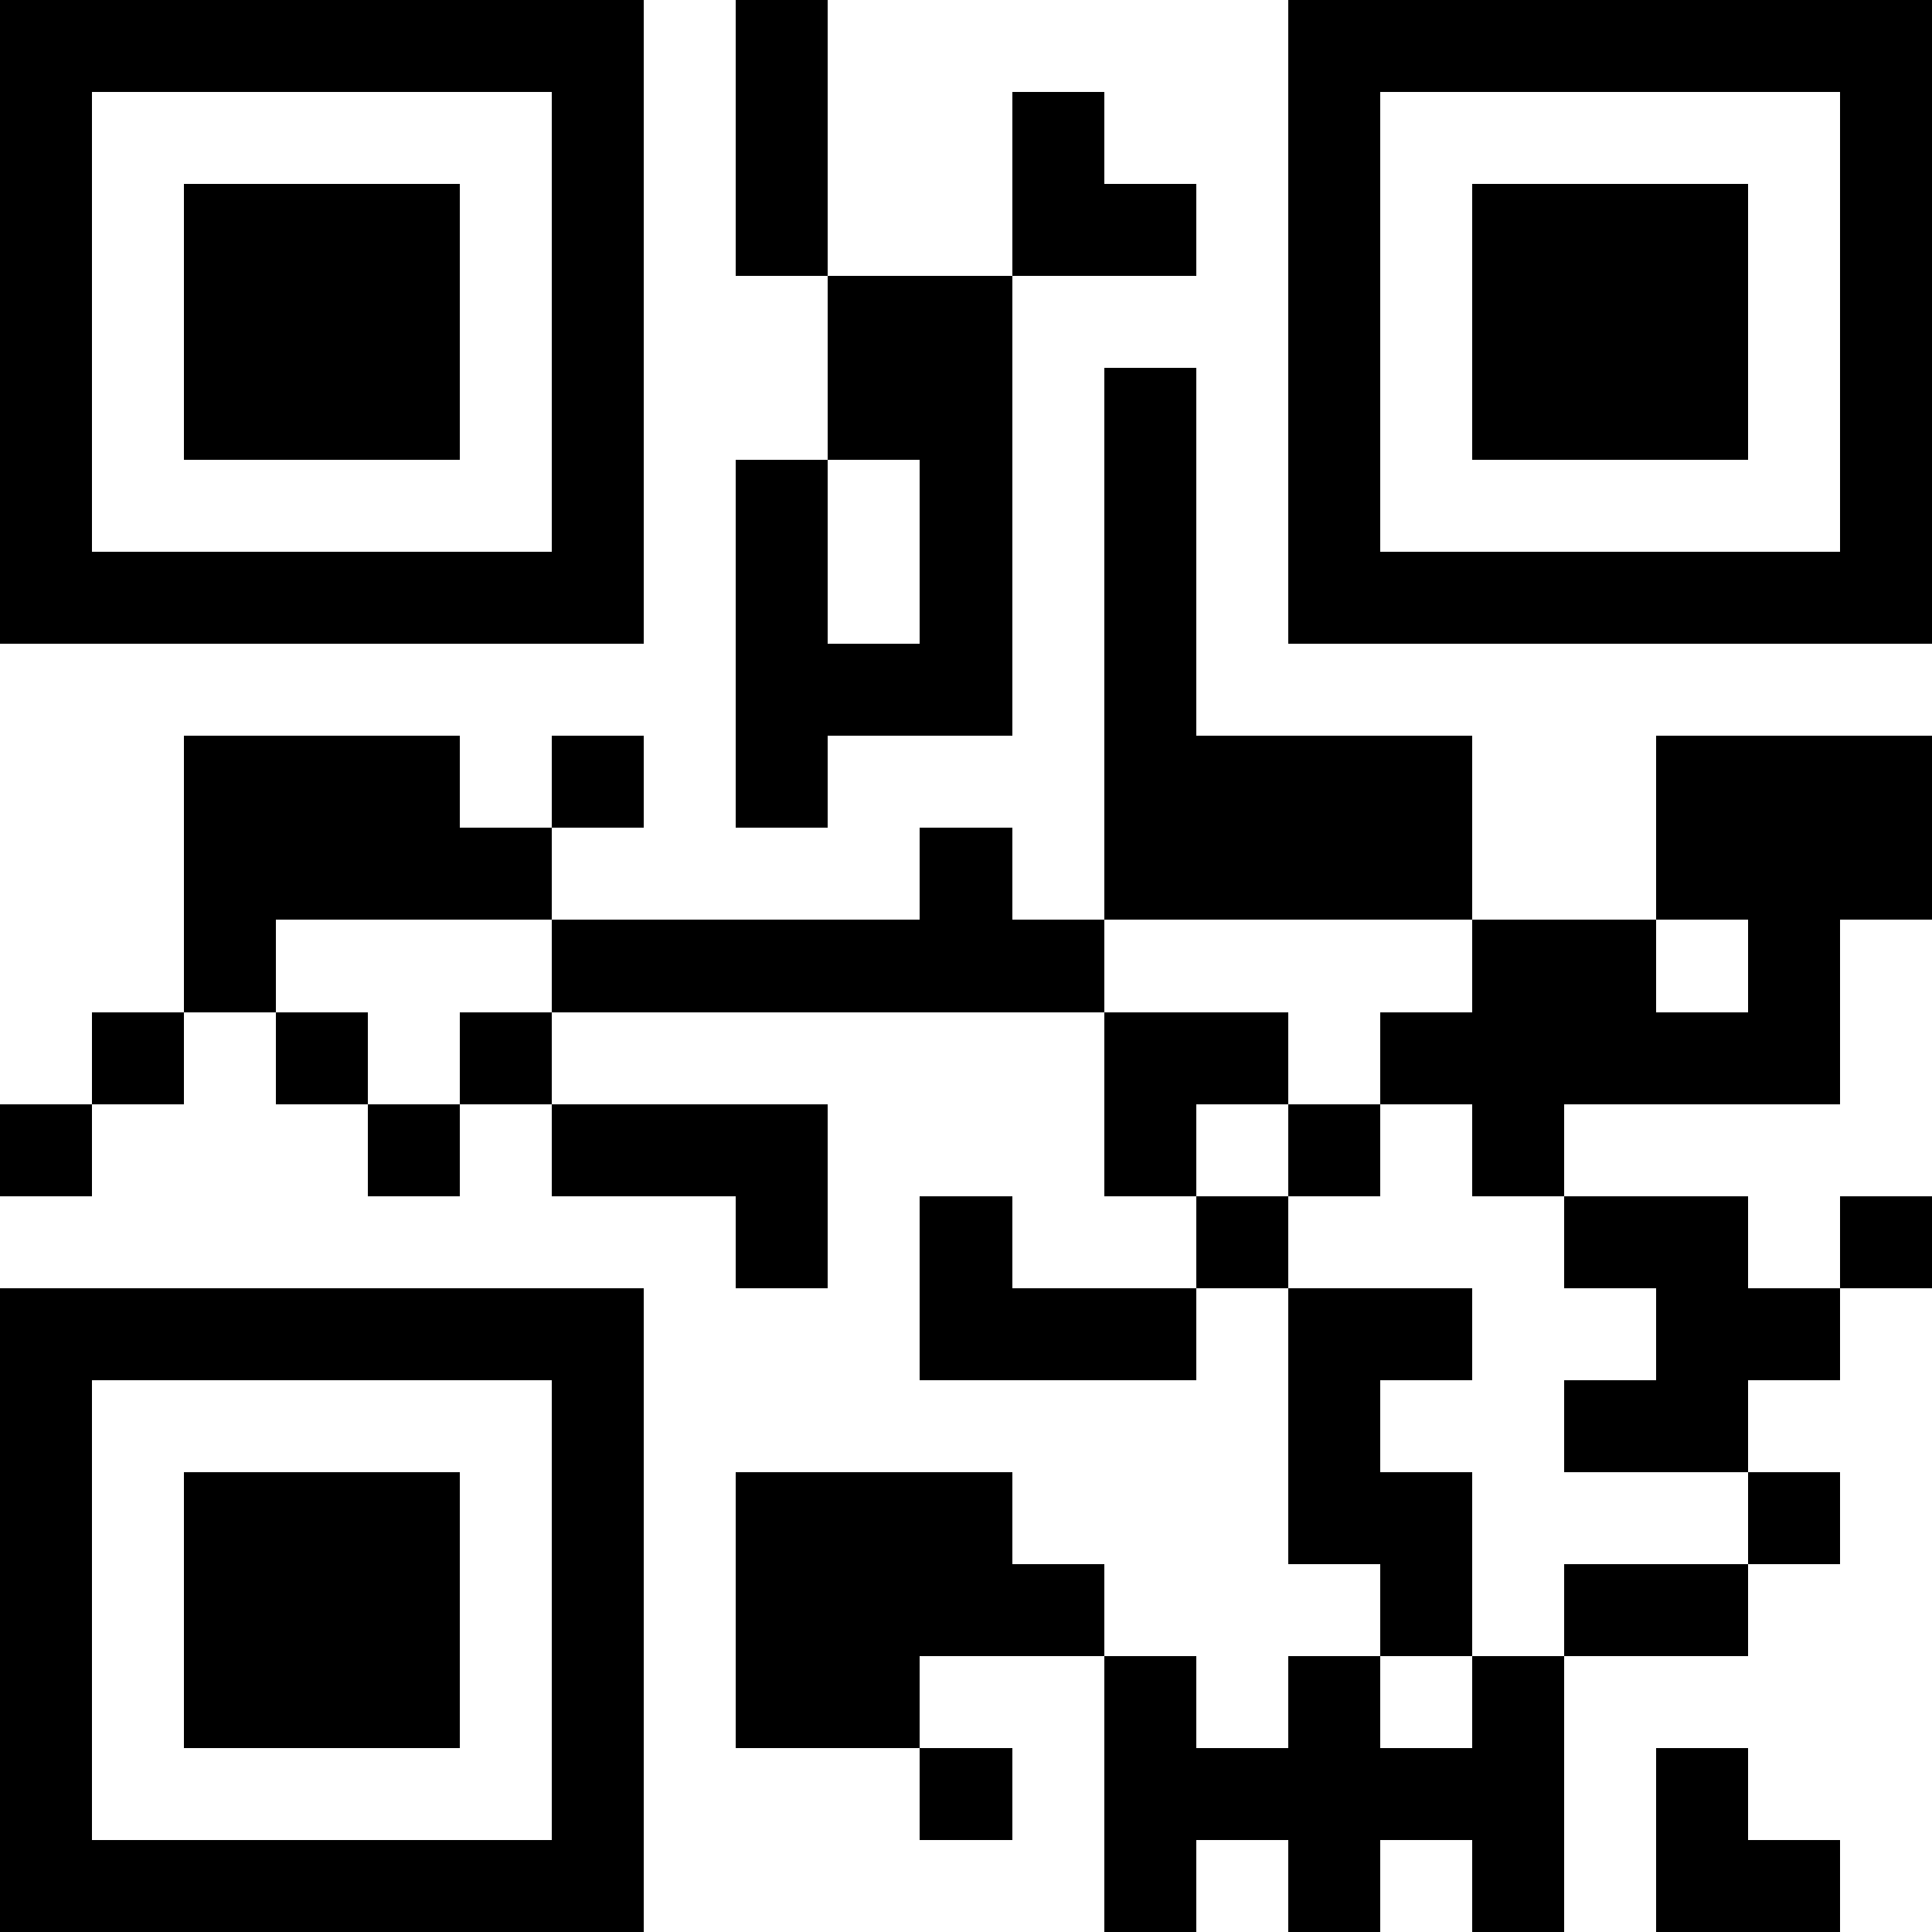 <?xml version="1.0" standalone="yes"?><svg version="1.1" xmlns="http://www.w3.org/2000/svg" xmlns:xlink="http://www.w3.org/1999/xlink" xmlns:ev="http://www.w3.org/2001/xml-events" width="231" height="231" shape-rendering="crispEdges"><path d="M0 0h7v7h-7zM8 0h1v3h-1zM14 0h7v7h-7zM1 1v5h5v-5zM11 1h1v1h1v1h-2zM15 1v5h5v-5zM2 2h3v3h-3zM16 2h3v3h-3zM9 3h2v5h-2v1h-1v-4h1zM12 4h1v4h3v2h-4zM9 5v2h1v-2zM2 8h3v1h1v-1h1v1h-1v1h-3v1h-1zM18 8h3v2h-1v2h-3v1h-1v-1h-1v-1h1v-1h2zM10 9h1v1h1v1h-6v-1h4zM18 10v1h1v-1zM1 11h1v1h-1zM3 11h1v1h-1zM5 11h1v1h-1zM12 11h2v1h-1v1h-1zM0 12h1v1h-1zM4 12h1v1h-1zM6 12h3v2h-1v-1h-2zM14 12h1v1h-1zM10 13h1v1h2v-1h1v1h-1v1h-3zM17 13h2v1h1v-1h1v1h-1v1h-1v1h-2v-1h1v-1h-1zM0 14h7v7h-7zM14 14h2v1h-1v1h1v2h-1v-1h-1zM1 15v5h5v-5zM2 16h3v3h-3zM8 16h3v1h1v1h-2v1h-2zM19 16h1v1h-1zM17 17h2v1h-2zM12 18h1v1h1v-1h1v1h1v-1h1v3h-1v-1h-1v1h-1v-1h-1v1h-1zM10 19h1v1h-1zM18 19h1v1h1v1h-2z" fill="#000" transform="translate(0,0) scale(11)"/></svg>